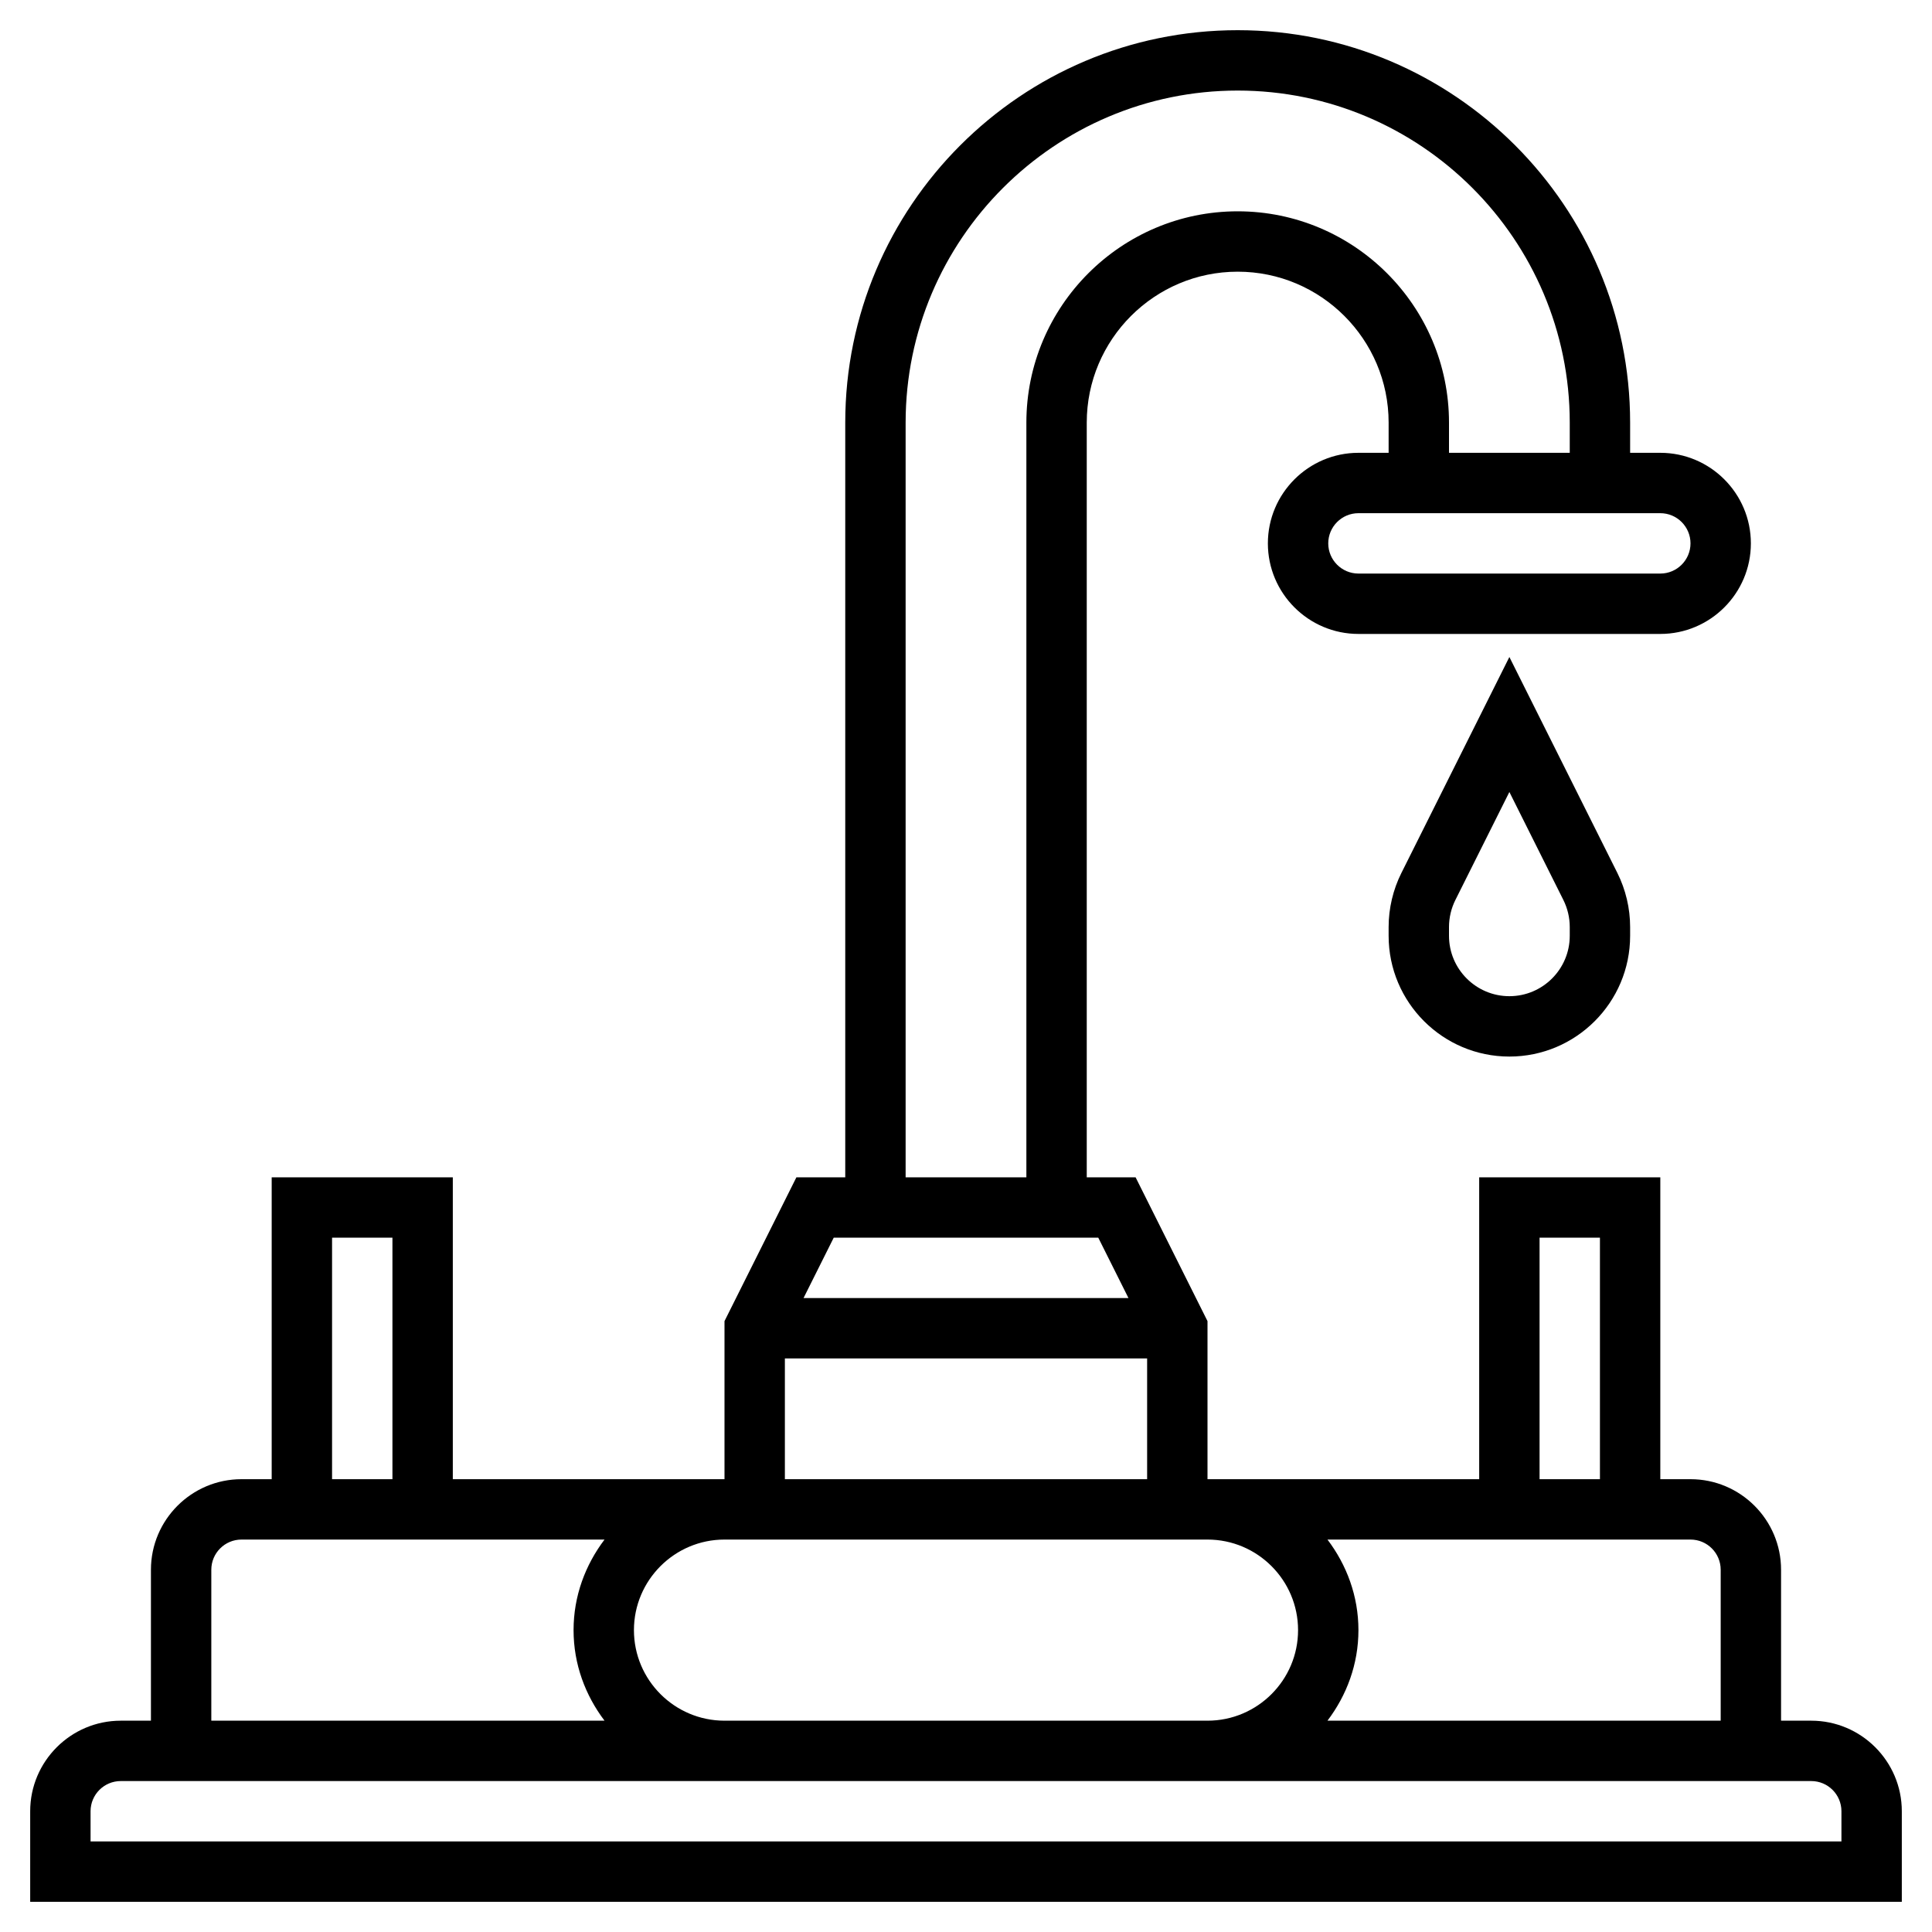 <svg id="Layer_5" enable-background="new 0 0 64 64" height="512" viewBox="0 0 64 64" width="512" xmlns="http://www.w3.org/2000/svg"><path d="m60 57h-1v-5c0-1.654-1.346-3-3-3h-1v-10h-6v10h-9v-5.236l-2.382-4.764h-1.618v-25c0-2.757 2.243-5 5-5s5 2.243 5 5v1h-1c-1.654 0-3 1.346-3 3s1.346 3 3 3h10c1.654 0 3-1.346 3-3s-1.346-3-3-3h-1v-1c0-7.168-5.832-13-13-13s-13 5.832-13 13v25h-1.618l-2.382 4.764v5.236h-9v-10h-6v10h-1c-1.654 0-3 1.346-3 3v5h-1c-1.654 0-3 1.346-3 3v3h62v-3c0-1.654-1.346-3-3-3zm-3-5v5h-13.026c.635-.838 1.026-1.87 1.026-3s-.391-2.162-1.026-3h12.026c.552 0 1 .448 1 1zm-36 2c0-1.654 1.346-3 3-3h16c1.654 0 3 1.346 3 3s-1.346 3-3 3h-16c-1.654 0-3-1.346-3-3zm30-13h2v8h-2zm5-23c0 .551-.448 1-1 1h-10c-.552 0-1-.449-1-1s.448-1 1-1h10c.552 0 1 .449 1 1zm-26-4c0-6.065 4.935-11 11-11s11 4.935 11 11v1h-4v-1c0-3.86-3.141-7-7-7s-7 3.14-7 7v25h-4zm6.382 27 1 2h-10.764l1-2zm-10.382 4h12v4h-12zm-15-4h2v8h-2zm-4 11c0-.552.448-1 1-1h12.026c-.635.838-1.026 1.87-1.026 3s.391 2.162 1.026 3h-13.026zm54 9h-58v-1c0-.552.448-1 1-1h20 16 20c.552 0 1 .448 1 1z"/><path d="m46.422 28.92c-.276.552-.422 1.171-.422 1.788v.292c0 2.206 1.794 4 4 4s4-1.794 4-4v-.292c0-.617-.146-1.236-.422-1.789l-3.578-7.155zm5.578 1.788v.292c0 1.103-.897 2-2 2s-2-.897-2-2v-.292c0-.309.073-.618.211-.894l1.789-3.578 1.789 3.578c.138.276.211.585.211.894z"/></svg>